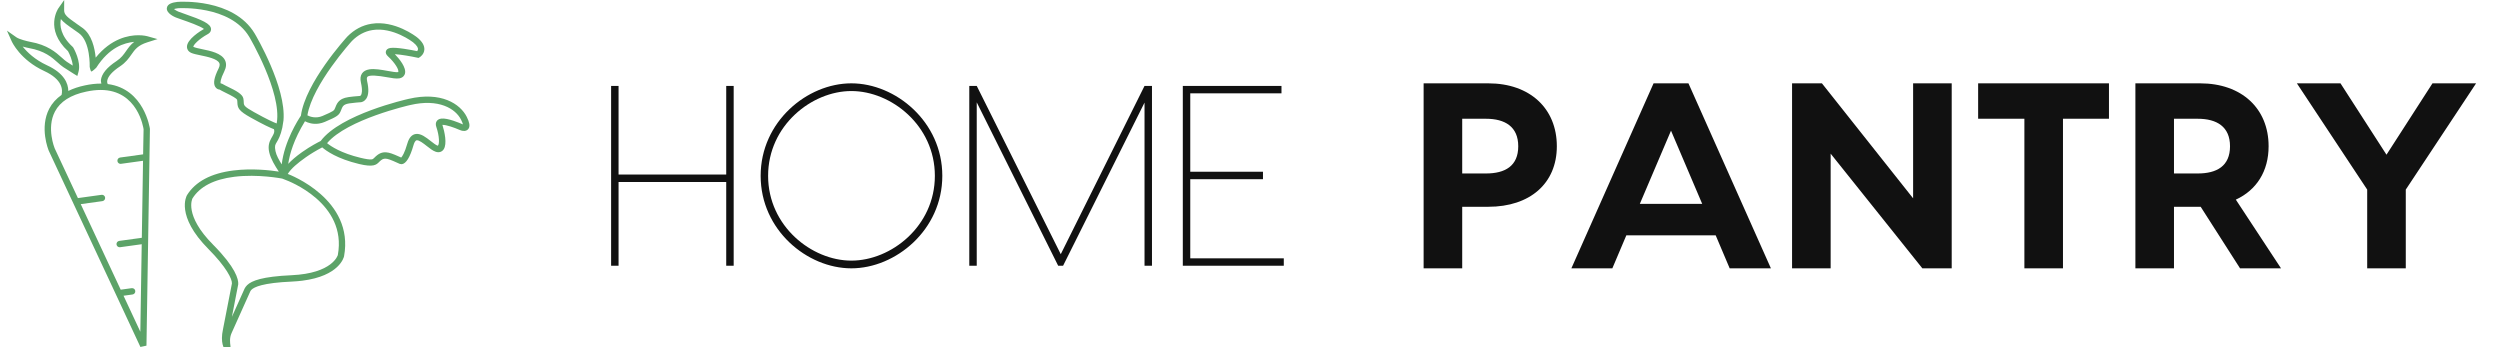 <svg xmlns="http://www.w3.org/2000/svg" width="360" height="50" viewBox="154 0 50 50"> 
    <!-- <defs id="SvgjsDefs1001"></defs> -->
    <g id="SvgjsG1007" featurekey="R0beK7-0" transform="matrix(0.74,0,0,0.74,-3.7,-11.754)" fill="#5ca368">
        <g xmlns="http://www.w3.org/2000/svg">
            <path d="M27.001,28.8c1.13-0.749,1.706-1.574,2.214-2.3c0.674-0.964,1.256-1.798,3.106-2.383l1.98-0.626l-1.999-0.561   c-0.03-0.007-0.695-0.19-1.732-0.19c-1.874,0-5.269,0.606-8.301,4.363c-0.175-1.819-0.751-4.494-2.57-5.789l-1.029-0.726   c-1.937-1.357-2.547-1.828-2.541-2.718l0.014-1.986l-1.14,1.625c-0.028,0.042-2.739,4.035,1.883,8.339   c0.299,0.537,0.843,1.736,0.917,2.806c-0.304-0.193-0.688-0.441-1.155-0.746c-0.303-0.201-0.604-0.473-0.946-0.779   c-1.188-1.064-2.813-2.519-6.216-3.112l0,0c-0.54-0.103-2.091-0.483-2.65-0.877L5,21.85l0.913,2.048   c0.065,0.148,1.667,3.649,6.355,5.812c3.537,1.628,3.613,3.624,3.362,4.644c-1.028,0.726-1.834,1.608-2.389,2.664   c-1.946,3.708-0.174,8.022-0.097,8.21L25.98,72.699l0.724,1.553l4.267,9.148l1.18-0.254l0.673-42.189   c-0.012-0.084-1.101-7.817-8.212-8.717c-0.064-0.128-0.138-0.339-0.096-0.645C24.632,30.77,25.514,29.779,27.001,28.8z    M31.589,41.024l-0.067,3.5l-0.021,1.395l-4.477,0.619c-0.339,0.047-0.573,0.359-0.526,0.698c0.042,0.31,0.308,0.535,0.612,0.535   c0.027,0,0.057-0.003,0.086-0.007l4.285-0.593l-0.026,1.854l-0.209,13.131l-4.397,0.607c-0.339,0.047-0.575,0.361-0.527,0.699   c0.041,0.309,0.308,0.533,0.612,0.533c0.026,0,0.056-0.002,0.085-0.004l4.207-0.584l-0.269,17.029l-3.271-7.006l1.758-0.242   c0.339-0.049,0.574-0.361,0.528-0.701c-0.046-0.336-0.341-0.566-0.699-0.529l-2.138,0.297L19.36,55.607l4.218-0.584   c0.338-0.049,0.574-0.361,0.527-0.699c-0.046-0.338-0.347-0.574-0.699-0.529L18.81,54.43l-4.524-9.688   c-0.016-0.041-1.623-3.952,0.054-7.148c1.021-1.944,3.063-3.247,6.08-3.879c0.991-0.216,1.937-0.326,2.813-0.326   C30.493,33.388,31.552,40.799,31.589,41.024z M23.281,31.489c-0.018,0.153,0.045,0.446,0.092,0.672c-0.049,0-0.09-0.01-0.141-0.01   c-0.966,0-2.001,0.118-3.072,0.351c-1.211,0.255-2.282,0.616-3.219,1.076c-0.018-1.438-0.763-3.431-4.153-4.994   c-2.344-1.08-3.846-2.539-4.725-3.636c0.516,0.144,0.978,0.243,1.209,0.285v0.003c0.007,0.003,0.012,0.004,0.018,0.004   c3.041,0.534,4.452,1.796,5.586,2.812c0.374,0.336,0.727,0.652,1.091,0.892c1.356,0.889,2.035,1.301,2.035,1.301l0.694,0.42   l0.222-0.78c0.569-2.003-0.943-4.624-1.007-4.737l-0.117-0.142c-2.367-2.172-2.548-4.16-2.304-5.414   c0.515,0.645,1.351,1.229,2.47,2.012l1.019,0.719c2.297,1.636,2.126,6.534,2.123,6.582c0,0,0.167,0.835,0.305,0.887   c0.171,0.064,0.969-0.732,0.969-0.732c2.563-3.998,5.438-4.833,7.393-5.036c-0.716,0.548-1.146,1.166-1.569,1.771   c-0.487,0.697-0.948,1.357-1.879,1.973C24.445,29,23.423,30.254,23.281,31.489z"></path>
            <path d="M94.479,38.627c-1.271-2.541-5.004-4.974-11.303-3.507c-0.543,0.122-13.234,3-17.128,8.203   c-0.466,0.229-1.969,0.996-3.593,2.146c-1.234,0.869-2.089,1.633-2.718,2.297c0.275-1.891,1.08-4.728,3.259-8.286   c0.58,0.302,1.548,0.642,2.747,0.447c0.377-0.061,0.757-0.172,1.128-0.33c2.454-1.049,2.778-1.283,3.153-2.276   c0.046-0.126,0.101-0.272,0.183-0.449c0.23-0.508,0.517-0.633,0.966-0.776c0.102-0.032,0.253-0.063,0.431-0.091   c0.826-0.133,2.108-0.214,2.065-0.214l0.223-0.016c0.238-0.036,0.686-0.178,1.024-0.678c0.479-0.71,0.536-1.835,0.172-3.438   c-0.058-0.254-0.099-0.597,0.029-0.786c0.327-0.483,2.229-0.251,3.738,0.023c1.009,0.183,1.882,0.34,2.503,0.239h0.001   c0.762-0.139,1.009-0.623,1.088-0.898c0.34-1.188-1.11-2.92-1.964-3.812c1.163,0.063,3.153,0.419,4.37,0.682l0.238,0.051   l0.209-0.124c0.088-0.052,0.859-0.539,0.925-1.479c0.053-0.799-0.425-1.61-1.429-2.414c-0.177-0.14-4.33-3.362-8.881-2.627   c-1.744,0.279-3.312,1.108-4.675,2.483c-0.336,0.368-8.172,9.007-9.035,15.4c-0.543,0.799-3.22,4.976-3.731,9.475   c-0.529-0.832-1.05-1.752-1.217-2.577c-0.198-1.005-0.078-1.208,0.249-1.756c0.304-0.509,0.74-1.246,1.081-2.819l0.227-1.41   c0.563-6.446-5.347-16.465-5.608-16.906c-4.139-6.897-14.578-6.185-15.05-6.148c-0.893,0.111-1.931,0.346-2.039,1.184   c-0.136,1.06,1.563,1.771,1.757,1.848c0.285,0.113,0.725,0.267,1.237,0.444c1.008,0.349,3.521,1.221,4.228,1.787   c-0.639,0.366-3.368,2.021-3.31,3.523c0.011,0.288,0.136,0.819,0.841,1.137c0.424,0.187,1.062,0.318,1.798,0.471   c1.295,0.267,3.251,0.669,3.65,1.497c0.05,0.101,0.199,0.407-0.134,1.072c-0.864,1.727-1.074,2.856-0.661,3.551   c0.23,0.388,0.611,0.534,0.805,0.534c0.005,0.001,0.138,0.038,0.488,0.256c0.116,0.071,0.352,0.188,0.648,0.328   c1.425,0.686,2.21,1.164,2.324,1.391c0.043,0.229,0.049,0.416,0.055,0.585c0.042,1.057,0.288,1.614,2.606,2.904   c2.4,1.341,3.746,1.968,4.517,2.262c0.405,1.285-1.516,1.941-0.922,4.51c0.297,1.29,1.14,2.639,1.849,3.714   c0.003,0.006,0.007,0.014,0.012,0.021c-1.674-0.26-5.214-0.67-8.829-0.218c-4.35,0.543-7.386,2.155-9.032,4.793   c-0.096,0.16-2.271,4.016,4.187,10.514c3.448,3.477,4.602,5.811,4.552,6.676l-1.729,8.867c-0.604,2.748,0.256,3.857,0.356,3.975   l0.385,0.234l0.17-0.02l0.262-0.037l0.158-0.205c0.173-0.223,0.142-0.445,0.104-0.727c-0.068-0.486-0.205-1.496,0.226-2.428   c0.078-0.168,3.652-8.131,3.65-8.131c0.148-0.275,0.605-1.121,4.53-1.613c1.009-0.125,2.189-0.219,3.504-0.275   c0.742-0.035,1.428-0.096,2.063-0.174c7.252-0.908,8.104-4.578,8.14-4.748C72.637,54.67,60.006,49.863,59.644,49.73   c0.684-1.07,1.823-2.042,3.527-3.249c0.934-0.657,2.001-1.301,3.18-1.916c0.78,0.679,2.912,2.21,7.176,3.233   c2.782,0.669,3.351,0.156,3.878-0.374c0.119-0.119,0.251-0.256,0.44-0.394c0.399-0.301,0.713-0.315,1.218-0.217   c0.416,0.079,1.69,0.637,2.395,0.968l0.382,0.053c0.837-0.104,1.601-1.347,2.272-3.693c0.099-0.341,0.311-0.921,0.626-0.961   c0.461-0.057,1.292,0.595,1.96,1.118c0.607,0.478,1.18,0.929,1.733,1.114c0.658,0.223,1.245,0.025,1.575-0.504   c0.657-1.052,0.176-3.336-0.267-4.725c0.731-0.038,2.383,0.557,3.26,0.947c0.101,0.047,0.617,0.286,1.1,0.227   c0.344-0.044,0.619-0.227,0.771-0.512C95.127,40.365,95.007,39.679,94.479,38.627z M72.141,23.852   c1.156-1.167,2.493-1.877,3.974-2.116c4.006-0.646,7.878,2.348,7.91,2.373c0.867,0.693,0.978,1.145,0.968,1.354   c-0.011,0.156-0.092,0.282-0.171,0.373c-1.016-0.212-4.065-0.805-5.221-0.618c-0.575,0.091-0.776,0.387-0.848,0.616   c-0.101,0.339,0.027,0.675,0.382,1.001c1.405,1.282,2.243,2.72,1.993,3.086c-0.378,0.06-1.229-0.094-2.052-0.242   c-1.194-0.216-2.551-0.463-3.565-0.298c-0.654,0.105-1.131,0.373-1.419,0.8c-0.303,0.447-0.372,1.037-0.21,1.755   c0.381,1.674,0.133,2.286,0.009,2.47c-0.077,0.115-0.161,0.146-0.229,0.151c-0.074,0.002-2.226,0.151-2.87,0.361   c-0.6,0.192-1.274,0.481-1.71,1.442c-0.095,0.203-0.159,0.376-0.216,0.524c-0.194,0.519-0.23,0.612-2.482,1.575   c-1.232,0.527-2.429,0.147-2.915-0.131C64.448,32.333,72.078,23.918,72.141,23.852z M53.053,37.685   c-1.939-1.078-1.949-1.326-1.971-1.869c-0.008-0.22-0.02-0.469-0.076-0.765c-0.157-0.849-1.454-1.534-3.005-2.28   c-0.248-0.117-0.444-0.21-0.532-0.264c-0.46-0.287-0.738-0.389-0.897-0.421c-0.034-0.161-0.063-0.749,0.721-2.313   c0.402-0.802,0.449-1.532,0.143-2.166c-0.667-1.376-2.801-1.818-4.515-2.168c-0.64-0.132-1.241-0.259-1.65-0.442   c-0.036-0.36,1.122-1.554,2.792-2.465c0.613-0.334,0.673-0.788,0.652-1.029c-0.084-1.004-1.671-1.719-5.197-2.94   c-0.49-0.171-0.909-0.317-1.181-0.425c-0.252-0.1-0.62-0.316-0.835-0.492c0.15-0.05,0.393-0.11,0.779-0.16   c0.101-0.007,10.121-0.681,13.864,5.555c0.063,0.106,6.365,10.79,5.363,16.739c-0.007,0.043-0.015,0.083-0.022,0.124   C56.912,39.695,55.659,39.142,53.053,37.685z M69.389,65.51c-0.01,0.031-0.993,3.572-9.044,3.932   c-1.35,0.059-2.561,0.156-3.604,0.287c-4.018,0.502-5.018,1.42-5.487,2.293c0,0-1.406,3.135-2.479,5.518l1.233-6.342   c0.062-0.973-0.49-3.262-4.899-7.707c-5.712-5.746-4.014-8.982-4.008-8.994c1.435-2.299,4.169-3.717,8.129-4.211   c4.627-0.58,9.291,0.35,9.321,0.346l0.629,0.246C59.675,51.055,71.248,55.371,69.389,65.51z M93.523,40.01   c-0.277-0.123-2.754-1.205-4.01-1.048c-0.517,0.065-0.774,0.318-0.899,0.516c-0.187,0.301-0.208,0.667-0.063,1.093   c0.611,1.8,0.655,3.463,0.272,3.669c-0.349-0.118-0.865-0.523-1.363-0.913c-0.938-0.733-1.903-1.496-2.877-1.373   c-0.779,0.097-1.339,0.718-1.663,1.848c-0.542,1.894-1.005,2.535-1.201,2.738c-0.571-0.263-1.854-0.833-2.423-0.94   c-0.306-0.059-0.64-0.108-1.007-0.063c-0.414,0.052-0.804,0.216-1.186,0.5c-0.243,0.182-0.42,0.357-0.576,0.513   c-0.238,0.239-0.319,0.319-0.57,0.352c-0.389,0.049-1.069-0.049-2.145-0.308c-3.794-0.909-5.76-2.233-6.517-2.851   c3.917-4.641,16.023-7.385,16.155-7.415c5.606-1.318,8.853,0.719,9.921,2.854c0.228,0.452,0.323,0.739,0.362,0.91   C93.665,40.07,93.591,40.042,93.523,40.01z"></path>
        </g>
    </g>
    <g id="SvgjsG1008" featurekey="nameLeftFeature-0" transform="matrix(1.85,0,0,1.85,84.78,1.27)" fill="#111111">
        <path d="M10.16 6 l0.58 0 l0 14 l-0.58 0 l0 -6.52 l-8.38 0 l0 6.52 l-0.58 0 l0 -14 l0.58 0 l0 6.9 l8.38 0 l0 -6.9 z M19.9 5.8 c3.44 0 7.08 2.98 7.08 7.2 s-3.64 7.2 -7.08 7.2 s-7.06 -2.98 -7.06 -7.2 s3.62 -7.2 7.06 -7.2 z M19.9 19.6 c3.1 0 6.5 -2.68 6.5 -6.6 s-3.4 -6.6 -6.5 -6.6 c-3.08 0 -6.48 2.68 -6.48 6.6 s3.4 6.6 6.48 6.6 z M43.3 6 l0 14 l-0.58 0 l0 -12.7 l-6.34 12.7 l-0.38 0 l-6.34 -12.72 l0 12.72 l-0.58 0 l0 -14 l0.58 0 l6.54 13.1 l6.52 -13.1 l0.58 0 z M46.28 19.42 l7.28 0 l0 0.58 l-7.68 0 l-0.18 0 l0 -14 l0.58 0 l7.1 0 l0 0.58 l-7.1 0 l0 6.1 l5.66 0 l0 0.58 l-5.66 0 l0 6.16 z"></path>
    </g>
    <g id="SvgjsG1009" featurekey="nameRightFeature-0" transform="matrix(1.903,0,0,1.903,190.3,0.583)" fill="#111111">
        <path d="M12.1 6 c3.14 0 5.18 1.9 5.18 4.76 c0 2.82 -2.04 4.58 -5.18 4.58 l-1.98 0 l0 4.66 l-2.92 0 l0 -14 l4.9 0 z M11.92 12.82 c1.44 0 2.44 -0.56 2.44 -2.06 c0 -1.48 -1 -2.08 -2.44 -2.08 l-1.8 0 l0 4.14 l1.8 0 z M30.36 20 l-1.06 -2.5 l-6.76 0 l-1.06 2.5 l-3.1 0 l6.22 -14 l2.64 0 l6.24 14 l-3.12 0 z M23.56 15.12 l4.72 0 l-2.36 -5.54 z M44.24 6 l2.92 0 l0 14 l-2.22 0 l-6.94 -8.68 l0 8.68 l-2.92 0 l0 -14 l2.26 0 l6.9 8.7 l0 -8.7 z M59.06 6 l0 2.68 l-3.48 0 l0 11.32 l-2.92 0 l0 -11.32 l-3.5 0 l0 -2.68 l9.9 0 z M72.08 20 l-3.1 0 l-2.98 -4.66 l-0.04 0 l-1.98 0 l0 4.66 l-2.92 0 l0 -14 l4.9 0 c3.14 0 5.18 1.9 5.18 4.76 c0 1.9 -0.92 3.32 -2.48 4.04 z M63.98 8.68 l0 4.14 l1.8 0 c1.44 0 2.44 -0.56 2.44 -2.06 c0 -1.48 -1 -2.08 -2.44 -2.08 l-1.8 0 z M86.84 6 l-5.32 8.04 l0 5.96 l-2.92 0 l0 -5.96 l-5.32 -8.04 l3.3 0 l3.48 5.4 l3.48 -5.4 l3.3 0 z"></path>
    </g>
</svg>